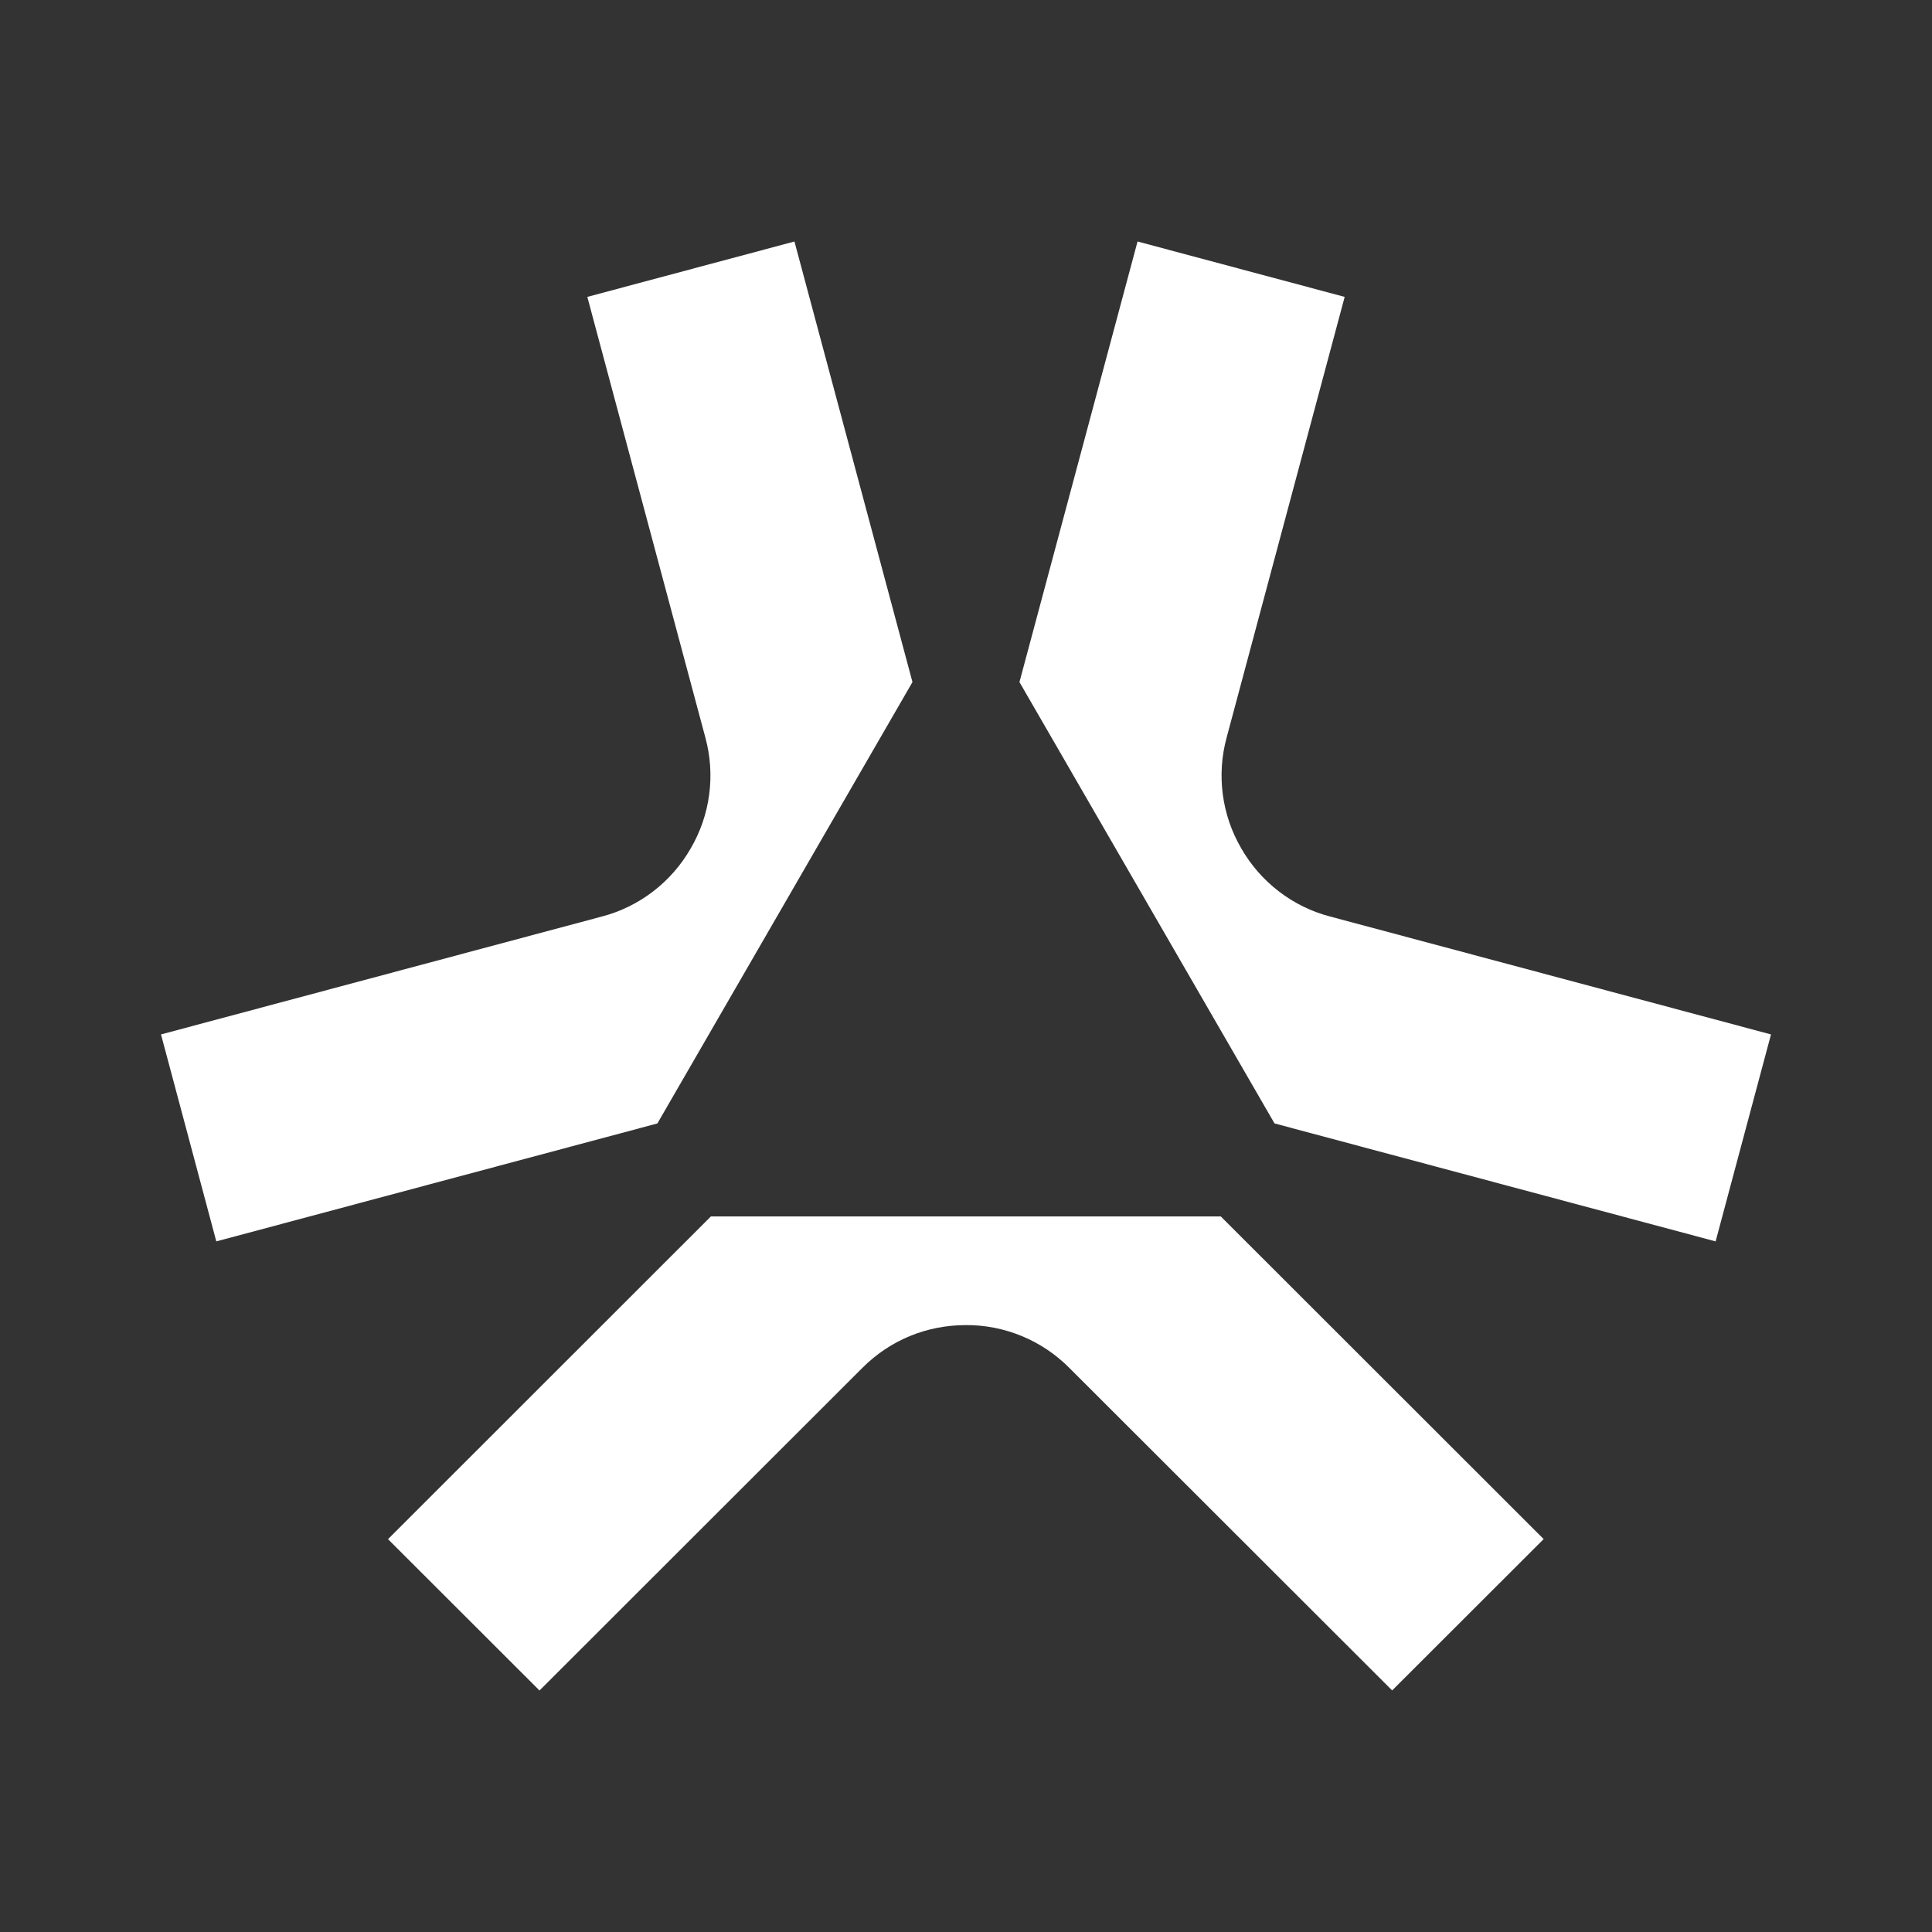 <svg width="24" height="24" viewBox="0 0 24 24" fill="none" xmlns="http://www.w3.org/2000/svg">
<rect x="0" y="0" width="24" height="24" fill="#333333" stroke="none"/>
<path d="M15.165 15.111L19.176 19.119L17.294 20.999L13.283 16.992C13.114 16.822 12.914 16.688 12.693 16.597C12.472 16.506 12.236 16.459 11.998 16.461C11.51 16.461 11.057 16.648 10.713 16.992L6.702 21L4.82 19.12L8.831 15.111H15.165ZM15.834 13.956L21.312 15.421L22 12.85L16.522 11.385C16.292 11.325 16.076 11.219 15.886 11.073C15.697 10.928 15.538 10.746 15.419 10.538C15.299 10.332 15.221 10.105 15.19 9.868C15.159 9.632 15.175 9.391 15.238 9.161L16.704 3.688L14.131 3L12.664 8.473L15.831 13.953L15.834 13.956ZM8.166 13.956L2.687 15.421L2 12.85L7.478 11.385C7.708 11.325 7.924 11.219 8.114 11.073C8.303 10.928 8.462 10.746 8.581 10.538C8.701 10.332 8.779 10.105 8.81 9.868C8.841 9.632 8.825 9.391 8.762 9.161L7.296 3.688L9.869 3L11.335 8.473L8.168 13.953L8.166 13.956Z" fill="white"/>
</svg>
